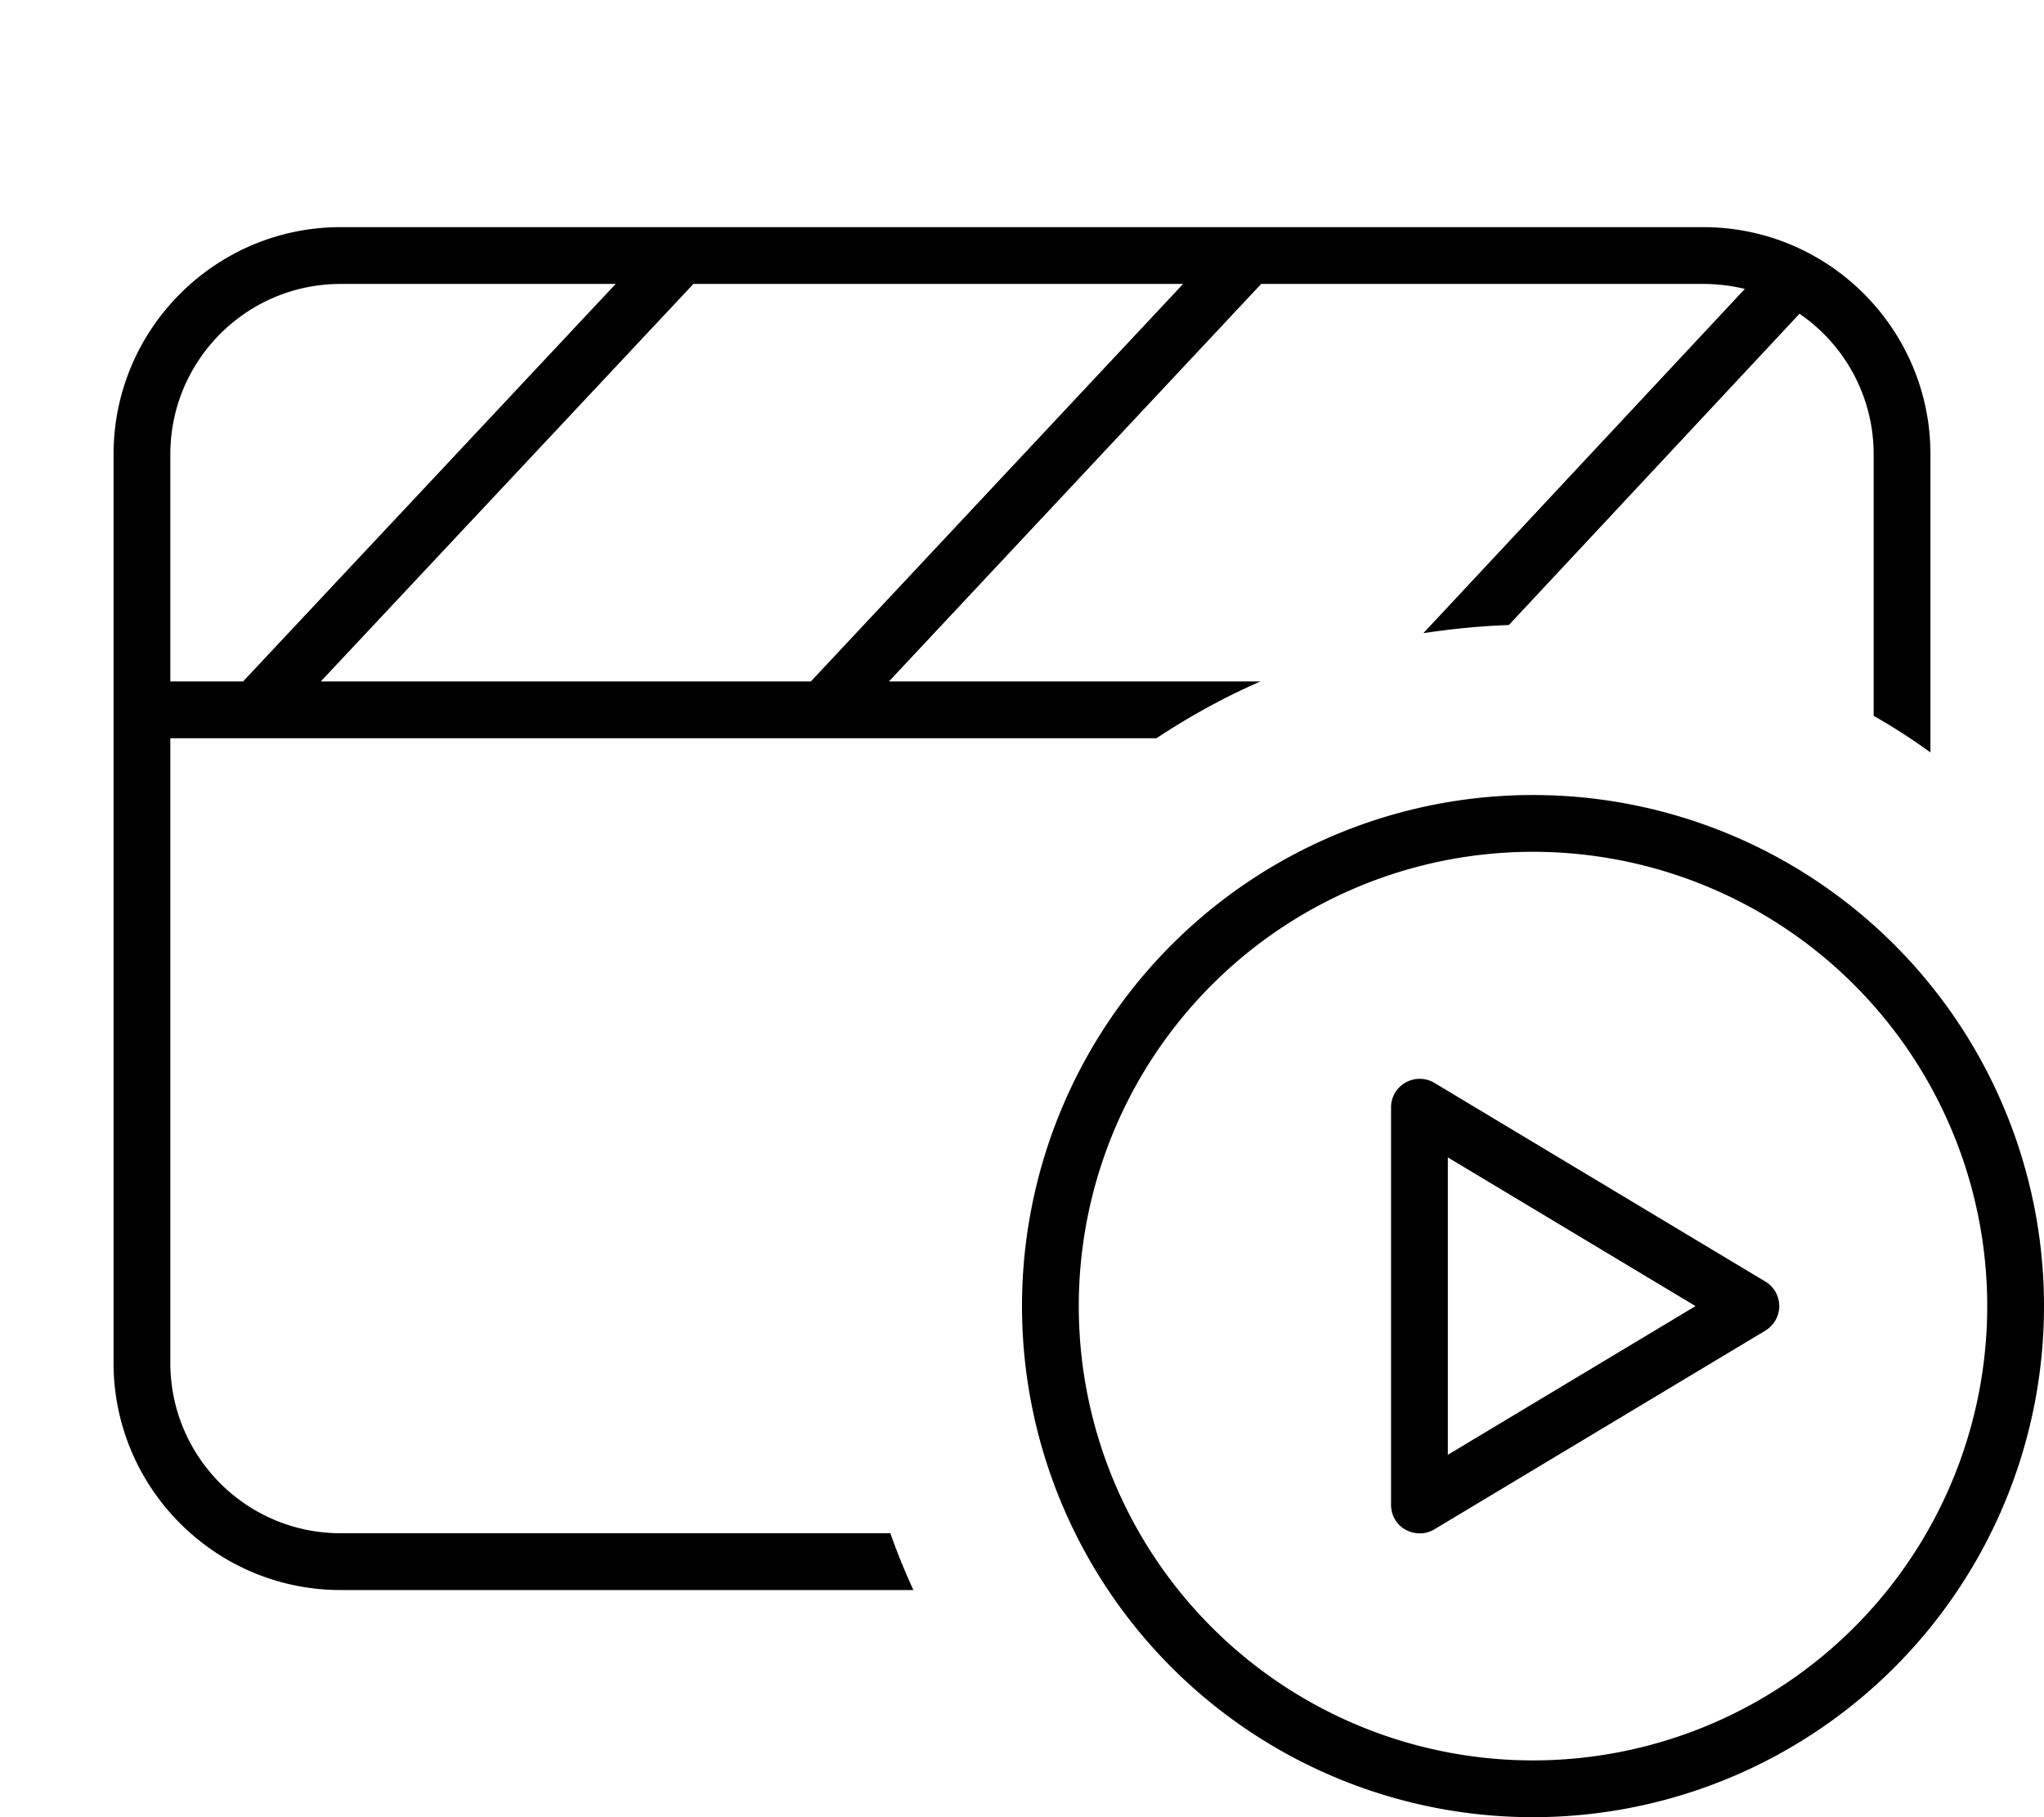 <svg fill="currentColor" xmlns="http://www.w3.org/2000/svg" viewBox="0 0 576 512"><!--! Font Awesome Pro 7.0.1 by @fontawesome - https://fontawesome.com License - https://fontawesome.com/license (Commercial License) Copyright 2025 Fonticons, Inc. --><path fill="currentColor" d="M325.8 208L48 208 48 384c0 26.5 21.5 48 48 48l154.9 0c1.9 5.4 4.1 10.8 6.5 16L96 448c-35.3 0-64-28.7-64-64l0-256c0-35.3 28.7-64 64-64l384 0c35.3 0 64 28.7 64 64l0 84c-5.1-3.7-10.5-7.2-16-10.3l0-73.7c0-16.4-8.3-31-20.9-39.6l-81.9 87.7c-8.2 .3-16.2 1.1-24.1 2.3l90.6-97C488 80.5 484 80 480 80l-124.6 0-104.9 112 104.7 0c-10.3 4.5-20.1 9.9-29.3 16zm-97.3-16l104.9-112-138 0-105 112 138.1 0zM96 80c-26.5 0-48 21.5-48 48l0 64 20.5 0 105-112-77.5 0zM432 496a128 128 0 1 0 0-256 128 128 0 1 0 0 256zm0-272a144 144 0 1 1 0 288 144 144 0 1 1 0-288zm-35.9 81c2.5-1.4 5.6-1.4 8.1 .1l93.3 56c2.4 1.4 3.9 4.1 3.9 6.9s-1.5 5.4-3.9 6.9l-93.3 56c-2.5 1.5-5.5 1.5-8.1 .1s-4.1-4.1-4.1-7l0-112c0-2.9 1.5-5.5 4.1-7zM408 409.9l69.8-41.9-69.8-41.9 0 83.7z"/></svg>